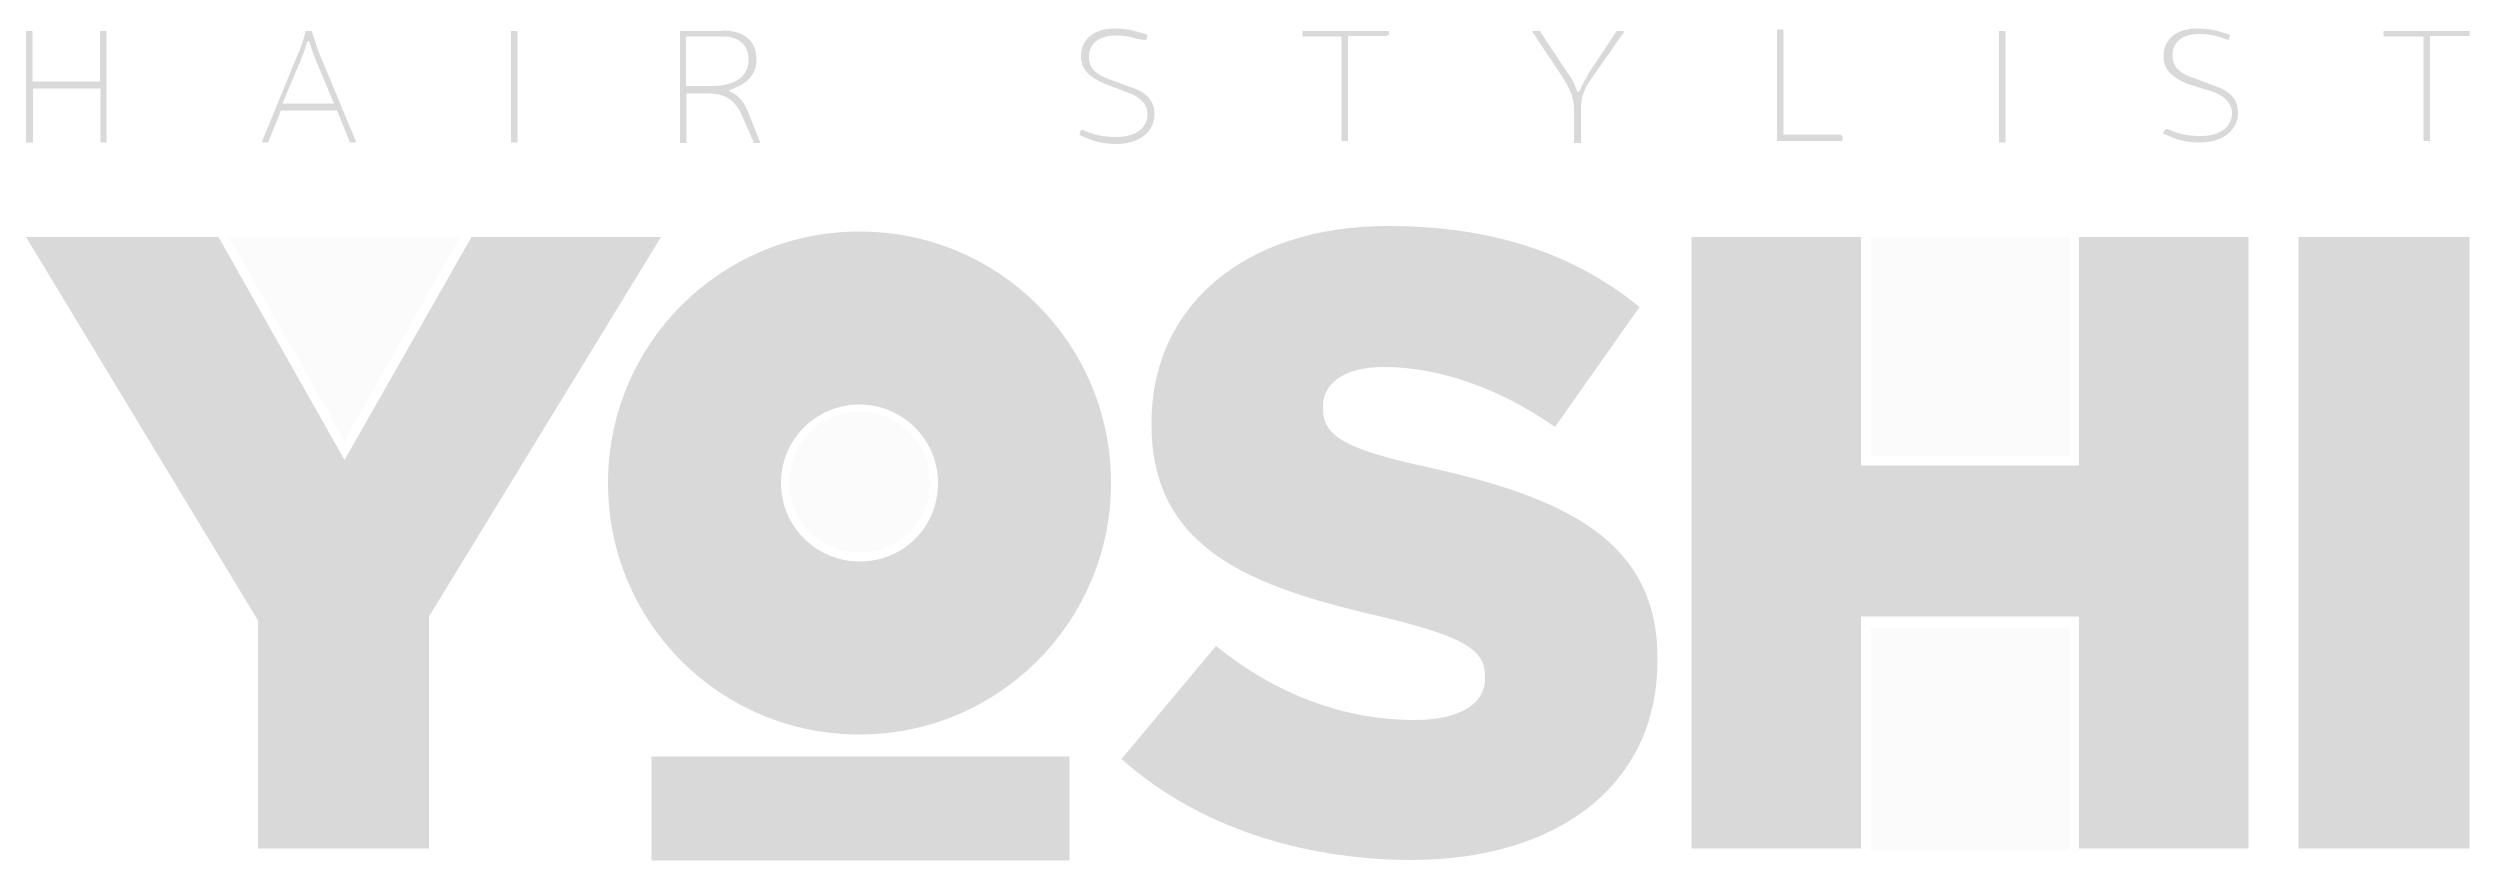 <?xml version="1.0" encoding="utf-8"?>
<!-- Generator: Adobe Illustrator 20.0.0, SVG Export Plug-In . SVG Version: 6.00 Build 0)  -->
<svg version="1.1" id="Layer_1" xmlns="http://www.w3.org/2000/svg" xmlns:xlink="http://www.w3.org/1999/xlink" x="0px" y="0px"
	 viewBox="0 0 500 174.6" style="enable-background:new 0 0 500 174.6;" xml:space="preserve">
<style type="text/css">
	.st0{fill:#d9d9d9;}
	.st1{fill:#d9d9d9; opacity: 0.1;}
	.st2{fill:#d9d9d9;}
</style>
<path class="st0" d="M51.6,124.1L5.2,47.4h38.5L68.9,92l25.4-44.6h37.9l-46.4,75.9v46.4H51.6V124.1z"/>
<path class="st0" d="M224.3,151.8l18.9-22.6c12,9.7,25.6,14.8,39.7,14.8c9,0,14.1-3.2,14.1-8.3v-0.5c0-5.1-3.9-7.8-20.5-11.8
	c-26.1-6-46.2-13.4-46.2-38.5v-0.5c0-22.6,18-39.2,47.3-39.2c20.8,0,37.2,5.5,50.3,16.2l-16.9,24c-11.1-7.8-23.3-12-34.2-12
	c-8.3,0-12.2,3.5-12.2,7.8v0.5c0,5.5,4.2,8.1,21.2,11.8c28.2,6.2,45.7,15.2,45.7,38.1v0.5c0,24.9-19.9,39.9-49.4,39.9
	C260.1,171.9,239.3,165.2,224.3,151.8z"/>
<path class="st0" d="M338.3,47.4h33.9v45.7h43.6V47.4h33.9v122.3h-33.9v-46.4h-43.6v46.4h-33.9V47.4z"/>
<path class="st0" d="M459.7,47.4h34.2v122.3h-34.2V47.4z"/>
<circle class="st1" cx="171.9" cy="96.4" r="14.1"/>
<path class="st0" d="M213.9,151.3v20.8h-83.6v-20.8H213.9z"/>
<rect x="374.1" y="47.4" class="st1" width="39.9" height="43.9"/>
<rect x="374.1" y="125.5" class="st1" width="39.9" height="44.6"/>
<polygon class="st1" points="45.8,47.4 92,47.4 68.9,88.1 "/>
<path class="st0" d="M171.9,80.9c8.5,0,15.7,6.9,15.7,15.7s-6.9,15.7-15.7,15.7c-8.5,0-15.7-6.9-15.7-15.7S163.3,80.9,171.9,80.9
	 M171.9,46.3c-27.7,0-50.3,22.4-50.3,50.3s22.4,50.3,50.3,50.3c27.7,0,50.3-22.4,50.3-50.3S199.8,46.3,171.9,46.3L171.9,46.3z"/>
<g>
	<path class="st2" d="M21.4,28.3c0,0.2,0,0.2-0.2,0.2h-0.9c-0.2,0-0.2,0-0.2-0.2V17.7H6.6v10.6c0,0.2,0,0.2-0.2,0.2H5.4
		c-0.2,0-0.2,0-0.2-0.2V6.4c0-0.2,0-0.2,0.2-0.2h0.9c0.2,0,0.2,0,0.2,0.2v9.9H20V6.4c0-0.2,0-0.2,0.2-0.2h0.9c0.2,0,0.2,0,0.2,0.2
		V28.3z"/>
	<path class="st2" d="M56.2,22.1l-2.5,6.2c0,0.2-0.2,0.2-0.2,0.2h-0.9c-0.2,0-0.2-0.2-0.2-0.2L59.5,11c0.7-1.4,1.2-3.2,1.6-4.6
		c0-0.2,0.2-0.2,0.2-0.2h0.9c0.2,0,0.2,0,0.2,0.2c0.5,1.4,0.9,3,1.6,4.6l7.2,17.3c0,0.2,0,0.2-0.2,0.2h-0.9c-0.2,0-0.2,0-0.2-0.2
		l-2.5-6.2H56.2z M66.8,20.7l-3.7-8.8c-0.5-1.2-0.9-2.5-1.2-3.5c0-0.2-0.2-0.2-0.5,0c-0.2,0.9-0.7,2.3-1.2,3.5l-3.7,8.8H66.8z"/>
	<path class="st2" d="M103.5,28.3c0,0.2,0,0.2-0.2,0.2h-0.9c-0.2,0-0.2,0-0.2-0.2V6.4c0-0.2,0-0.2,0.2-0.2h0.9c0.2,0,0.2,0,0.2,0.2
		V28.3z"/>
	<path class="st2" d="M144.6,6.1c4.2,0,6.7,2.1,6.7,5.8c0,3-1.8,4.8-5.1,6c-0.5,0.2-0.5,0.2,0,0.5c1.6,0.7,2.8,2.3,3.5,4.2l2.3,5.8
		c0,0.2,0,0.2-0.2,0.2h-0.9c-0.2,0-0.2,0-0.2-0.2l-2.3-5.3c-1.4-3.2-3.5-4.4-6.7-4.4h-4.4v9.7c0,0.2,0,0.2-0.2,0.2h-0.9
		c-0.2,0-0.2,0-0.2-0.2V6.4c0-0.2,0-0.2,0.2-0.2H144.6z M142.3,17.2c4.6,0,7.4-1.8,7.4-5.3c0-2.8-1.8-4.6-5.1-4.6h-7.4v9.9H142.3z"
		/>
	<path class="st2" d="M220.8,16.7c-3.2-1.4-4.6-3-4.6-5.5c0-3.5,2.8-5.5,6.7-5.5c1.6,0,3.2,0.2,4.8,0.7l1.6,0.5
		c0.2,0,0.2,0.2,0.2,0.2l-0.2,0.7c0,0.2-0.2,0.2-0.2,0.2l-1.6-0.2c-1.4-0.5-2.8-0.7-4.4-0.7c-3.2,0-5.3,1.6-5.3,4.2
		c0,1.6,0.5,3.2,3.7,4.4l4.8,1.8c2.8,0.9,4.6,2.5,4.6,5.3c0,3.7-3.2,6-7.6,6c-2.5,0-4.4-0.5-6-1.2l-1.2-0.5c-0.2,0-0.2-0.2-0.2-0.2
		l0.2-0.7c0-0.2,0.2-0.2,0.5-0.2l1.2,0.5c1.4,0.5,3,0.9,5.5,0.9c3.5,0,6.2-1.6,6.2-4.6c0-2.1-1.8-3.5-3.7-4.2L220.8,16.7z"/>
	<path class="st2" d="M277.4,7c0,0.2,0,0.2-0.2,0.2h-7.6v20.8c0,0.2,0,0.2-0.2,0.2h-0.9c-0.2,0-0.2,0-0.2-0.2V7.3h-7.6
		c-0.2,0-0.2,0-0.2-0.2V6.4c0-0.2,0-0.2,0.2-0.2h16.9c0.2,0,0.2,0,0.2,0.2V7H277.4z"/>
	<path class="st2" d="M318.5,15.4c-1.6,2.3-2.3,3.7-2.3,6.5v6.5c0,0.2,0,0.2-0.2,0.2H315c-0.2,0-0.2,0-0.2-0.2v-6.5
		c0-2.5-0.9-4.2-2.3-6.5l-6-9c0-0.2,0-0.2,0.2-0.2h1.2c0.2,0,0.2,0,0.2,0.2l5.5,8.3c0.7,0.9,1.2,1.8,1.8,3.5c0,0.2,0.2,0.2,0.5,0
		c0.7-1.6,1.2-2.3,1.8-3.5l5.5-8.3l0.2-0.2h1.2c0.2,0,0.2,0.2,0.2,0.2L318.5,15.4z"/>
	<path class="st2" d="M368.3,27.1c0.2,0,0.2,0,0.2,0.2v0.7c0,0.2,0,0.2-0.2,0.2h-12.7c-0.2,0-0.2,0-0.2-0.2V6.1c0-0.2,0-0.2,0.2-0.2
		h0.9c0.2,0,0.2,0,0.2,0.2v20.8h11.5V27.1z"/>
	<path class="st2" d="M401.1,28.3c0,0.2,0,0.2-0.2,0.2h-0.9c-0.2,0-0.2,0-0.2-0.2V6.4c0-0.2,0-0.2,0.2-0.2h0.9c0.2,0,0.2,0,0.2,0.2
		V28.3z"/>
	<path class="st2" d="M437.3,16.7c-3.2-1.4-4.6-3-4.6-5.5c0-3.5,2.8-5.5,6.7-5.5c1.6,0,3.2,0.2,4.8,0.7l1.6,0.5
		c0.2,0,0.2,0.2,0.2,0.2l-0.2,0.7c0,0.2-0.2,0.2-0.2,0.2l-1.4-0.5c-1.4-0.5-2.8-0.7-4.4-0.7c-3.2,0-5.3,1.6-5.3,4.2
		c0,1.6,0.5,3.2,3.7,4.4l4.8,1.8c2.8,0.9,4.6,2.5,4.6,5.3c0,3.7-3.2,6-7.6,6c-2.5,0-4.4-0.5-6-1.2l-1.2-0.5c-0.2,0-0.2-0.2-0.2-0.2
		L433,26c0-0.2,0.2-0.2,0.5-0.2l1.2,0.5c1.4,0.5,3,0.9,5.5,0.9c3.5,0,6.2-1.6,6.2-4.6c0-2.1-1.8-3.5-3.7-4.2L437.3,16.7z"/>
	<path class="st2" d="M493.9,7c0,0.2,0,0.2-0.2,0.2H486v20.8c0,0.2,0,0.2-0.2,0.2h-0.9c-0.2,0-0.2,0-0.2-0.2V7.3h-7.8
		c-0.2,0-0.2,0-0.2-0.2V6.4c0-0.2,0-0.2,0.2-0.2h16.9c0.2,0,0.2,0,0.2,0.2L493.9,7L493.9,7z"/>
</g>
</svg>
